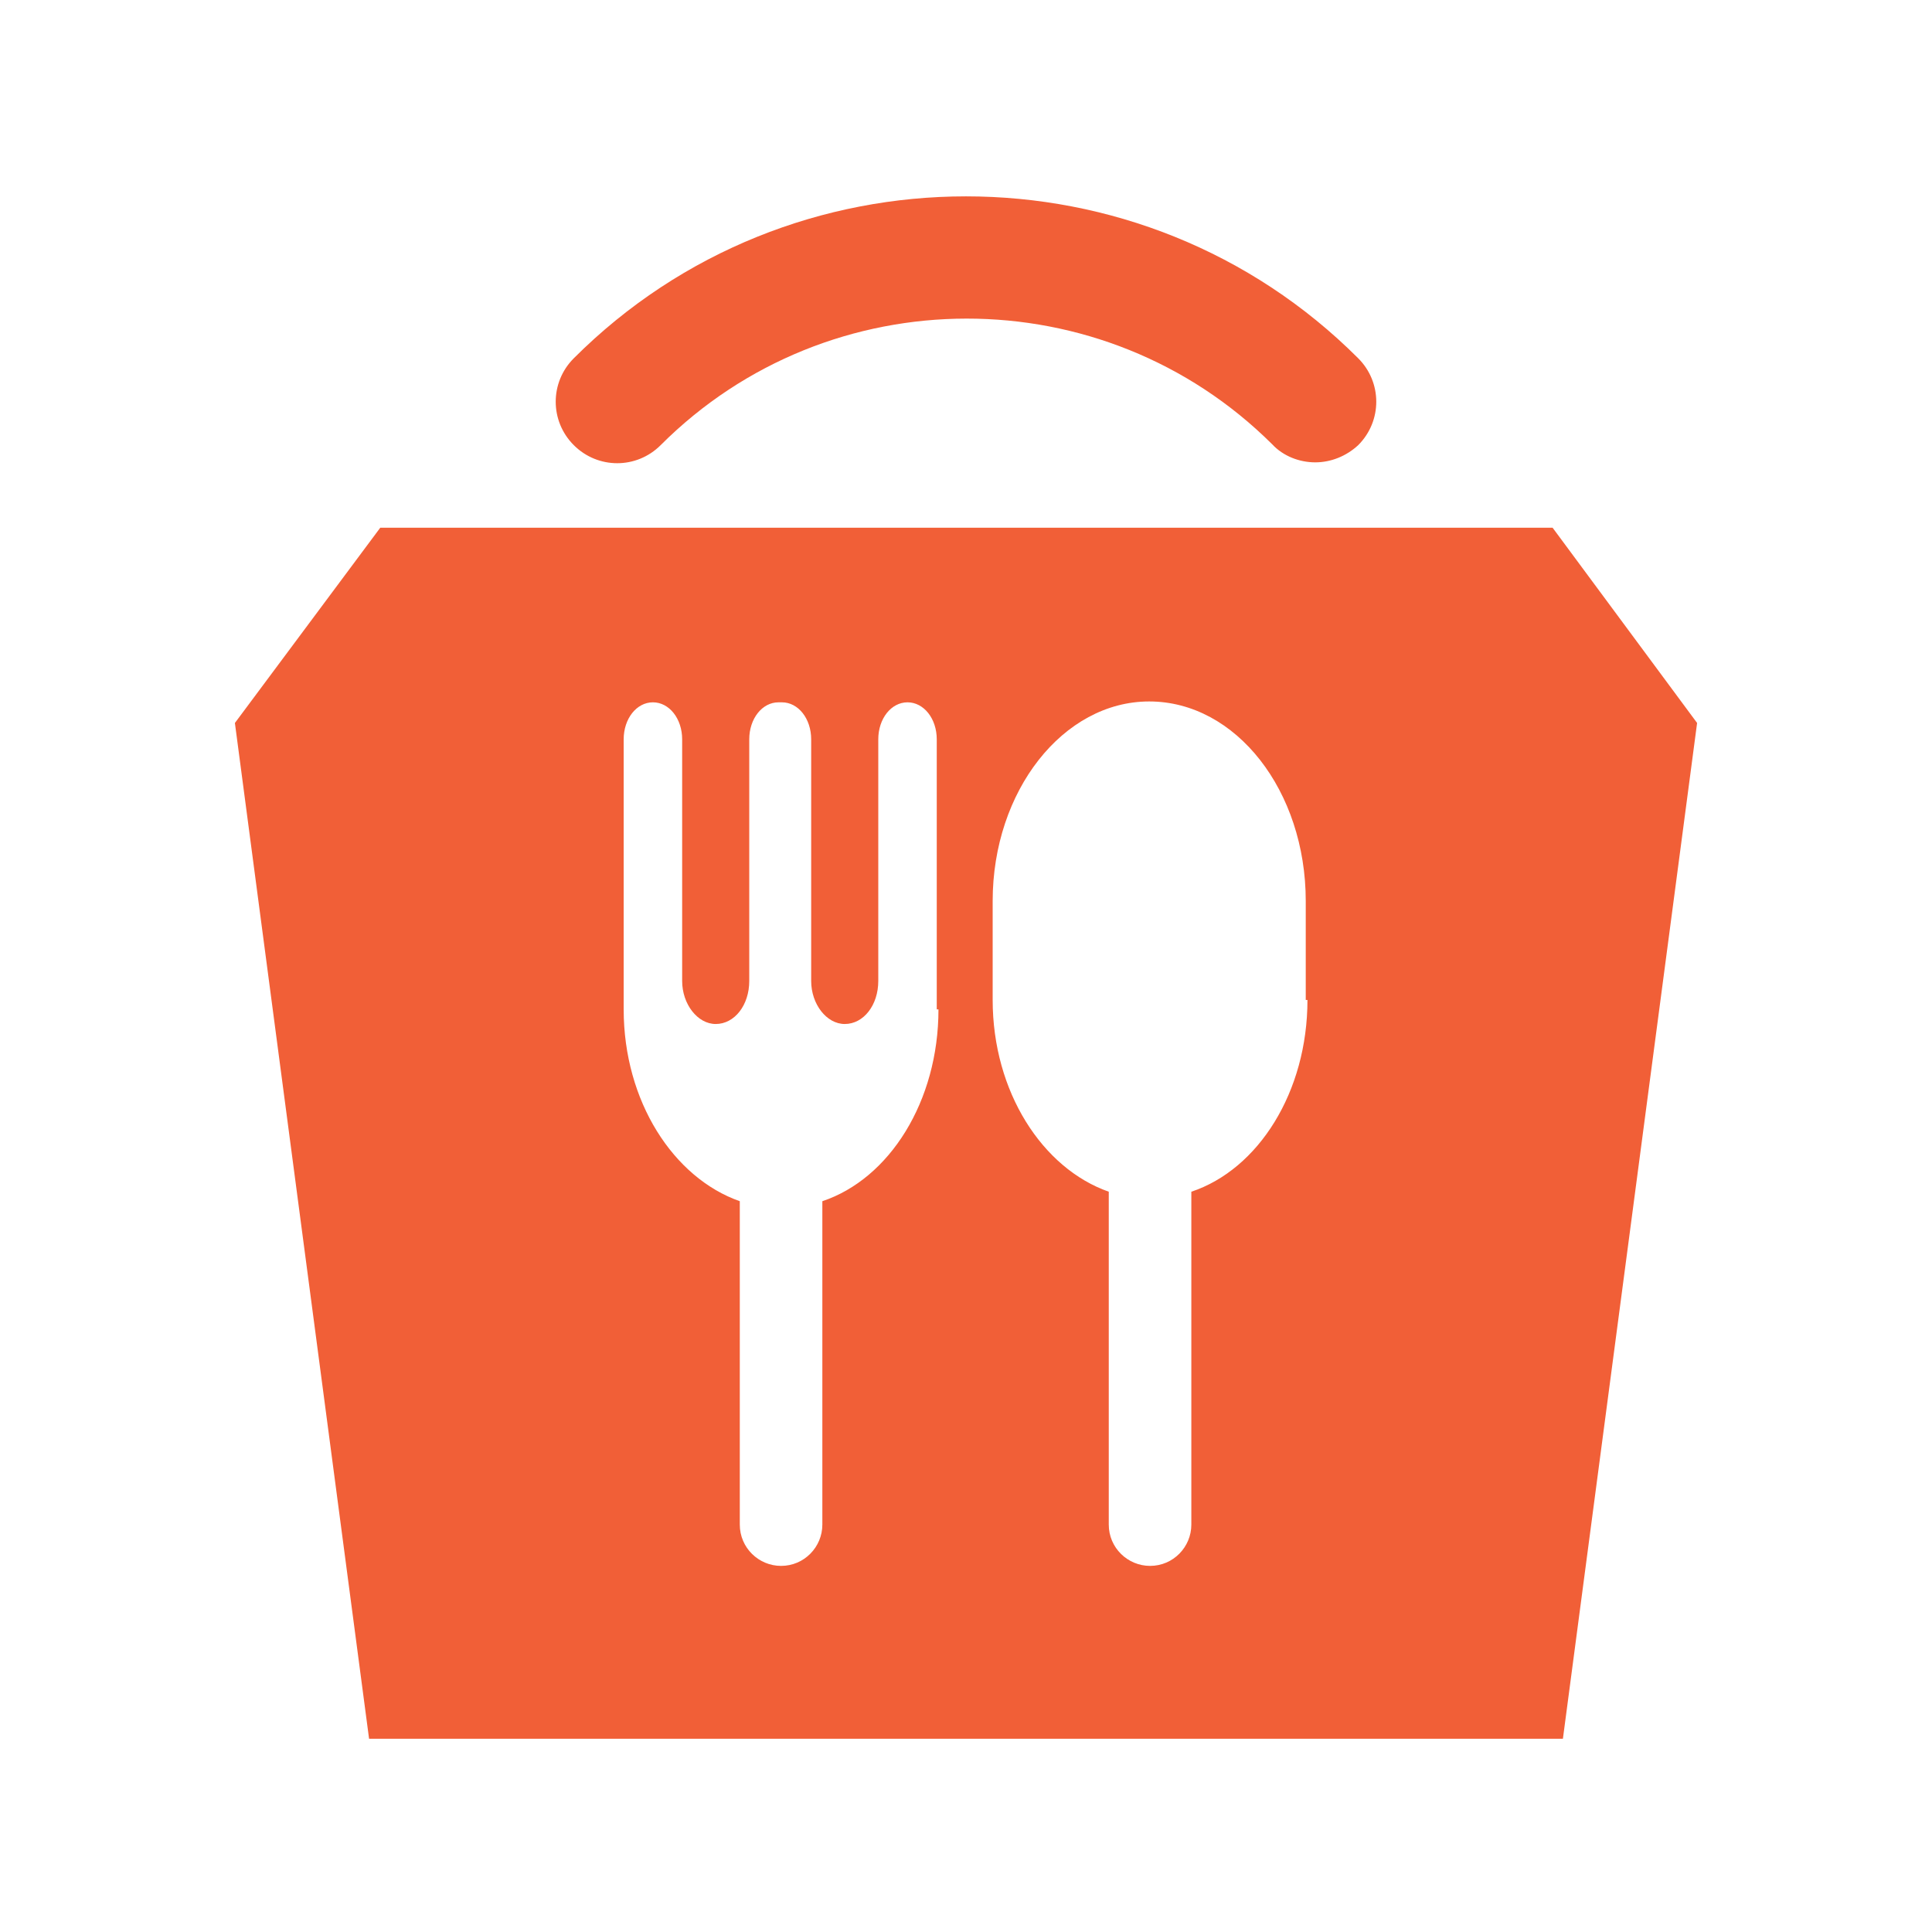 <svg xmlns="http://www.w3.org/2000/svg" xmlns:xlink="http://www.w3.org/1999/xlink" width="500" zoomAndPan="magnify" viewBox="0 0 375 375" height="500" preserveAspectRatio="xMidYMid meet" version="1.0"><defs><g/><clipPath id="bb80776dad"><path d="M 45.543 102 L 329.793 102 L 329.793 337.387 L 45.543 337.387 Z M 45.543 102 " clip-rule="nonzero"/></clipPath></defs><path fill="#f15f37" d="M 255.281 89.742 C 252.273 89.742 249.102 88.574 246.934 86.238 C 214.211 53.68 160.953 53.68 128.234 86.402 C 123.559 91.078 116.047 91.078 111.371 86.402 C 106.695 81.73 106.695 74.215 111.371 69.543 C 153.273 27.637 221.723 27.637 263.629 69.543 C 268.301 74.215 268.301 81.73 263.629 86.402 C 261.289 88.574 258.285 89.742 255.281 89.742 Z M 255.281 89.742 " fill-opacity="1" fill-rule="nonzero"/><g clip-path="url(#bb80776dad)"><path fill="#f15f37" d="M 301.359 102.43 L 73.809 102.43 L 45.594 140.328 L 71.637 337.492 L 303.359 337.492 L 329.406 140.328 Z M 182.156 195.922 C 182.156 213.785 172.641 228.809 159.617 233.152 L 159.617 295.922 C 159.617 300.266 156.113 303.938 151.605 303.938 C 147.266 303.938 143.594 300.43 143.594 295.922 L 143.594 233.152 C 130.738 228.645 121.055 213.785 121.055 195.922 L 121.055 143.5 C 121.055 139.492 123.559 136.32 126.73 136.32 C 129.902 136.32 132.406 139.492 132.406 143.5 L 132.406 190.41 C 132.406 194.918 135.41 198.758 138.918 198.758 C 142.59 198.758 145.43 195.086 145.43 190.41 L 145.43 143.5 C 145.43 139.492 147.934 136.32 151.105 136.32 L 151.773 136.32 C 154.945 136.32 157.449 139.492 157.449 143.5 L 157.449 190.41 C 157.449 194.918 160.453 198.758 163.961 198.758 C 167.633 198.758 170.473 195.086 170.473 190.41 L 170.473 143.5 C 170.473 139.492 172.977 136.32 176.148 136.32 C 179.32 136.32 181.824 139.492 181.824 143.5 L 181.824 195.922 Z M 253.777 194.086 C 253.777 211.949 244.262 226.973 231.238 231.312 L 231.238 295.922 C 231.238 300.266 227.734 303.938 223.227 303.938 C 218.887 303.938 215.211 300.43 215.211 295.922 L 215.211 231.312 C 202.359 226.805 192.676 211.949 192.676 194.086 L 192.676 174.887 C 192.676 153.516 206.363 136.152 223.059 136.152 C 239.922 136.152 253.445 153.516 253.445 174.887 L 253.445 194.086 Z M 253.777 194.086 " fill-opacity="1" fill-rule="nonzero"/></g><g fill="#f15f37" fill-opacity="1"><g transform="translate(91.632, 311.509)"><g><path d="M 2.109 0.078 C 1.805 0.078 1.566 -0.004 1.391 -0.172 C 1.223 -0.336 1.141 -0.562 1.141 -0.844 C 1.141 -1.113 1.223 -1.332 1.391 -1.5 C 1.566 -1.676 1.805 -1.766 2.109 -1.766 C 2.41 -1.766 2.645 -1.68 2.812 -1.516 C 2.988 -1.348 3.078 -1.129 3.078 -0.859 C 3.078 -0.578 2.988 -0.348 2.812 -0.172 C 2.633 -0.004 2.398 0.078 2.109 0.078 Z M 2.109 0.078 "/></g></g></g></svg>